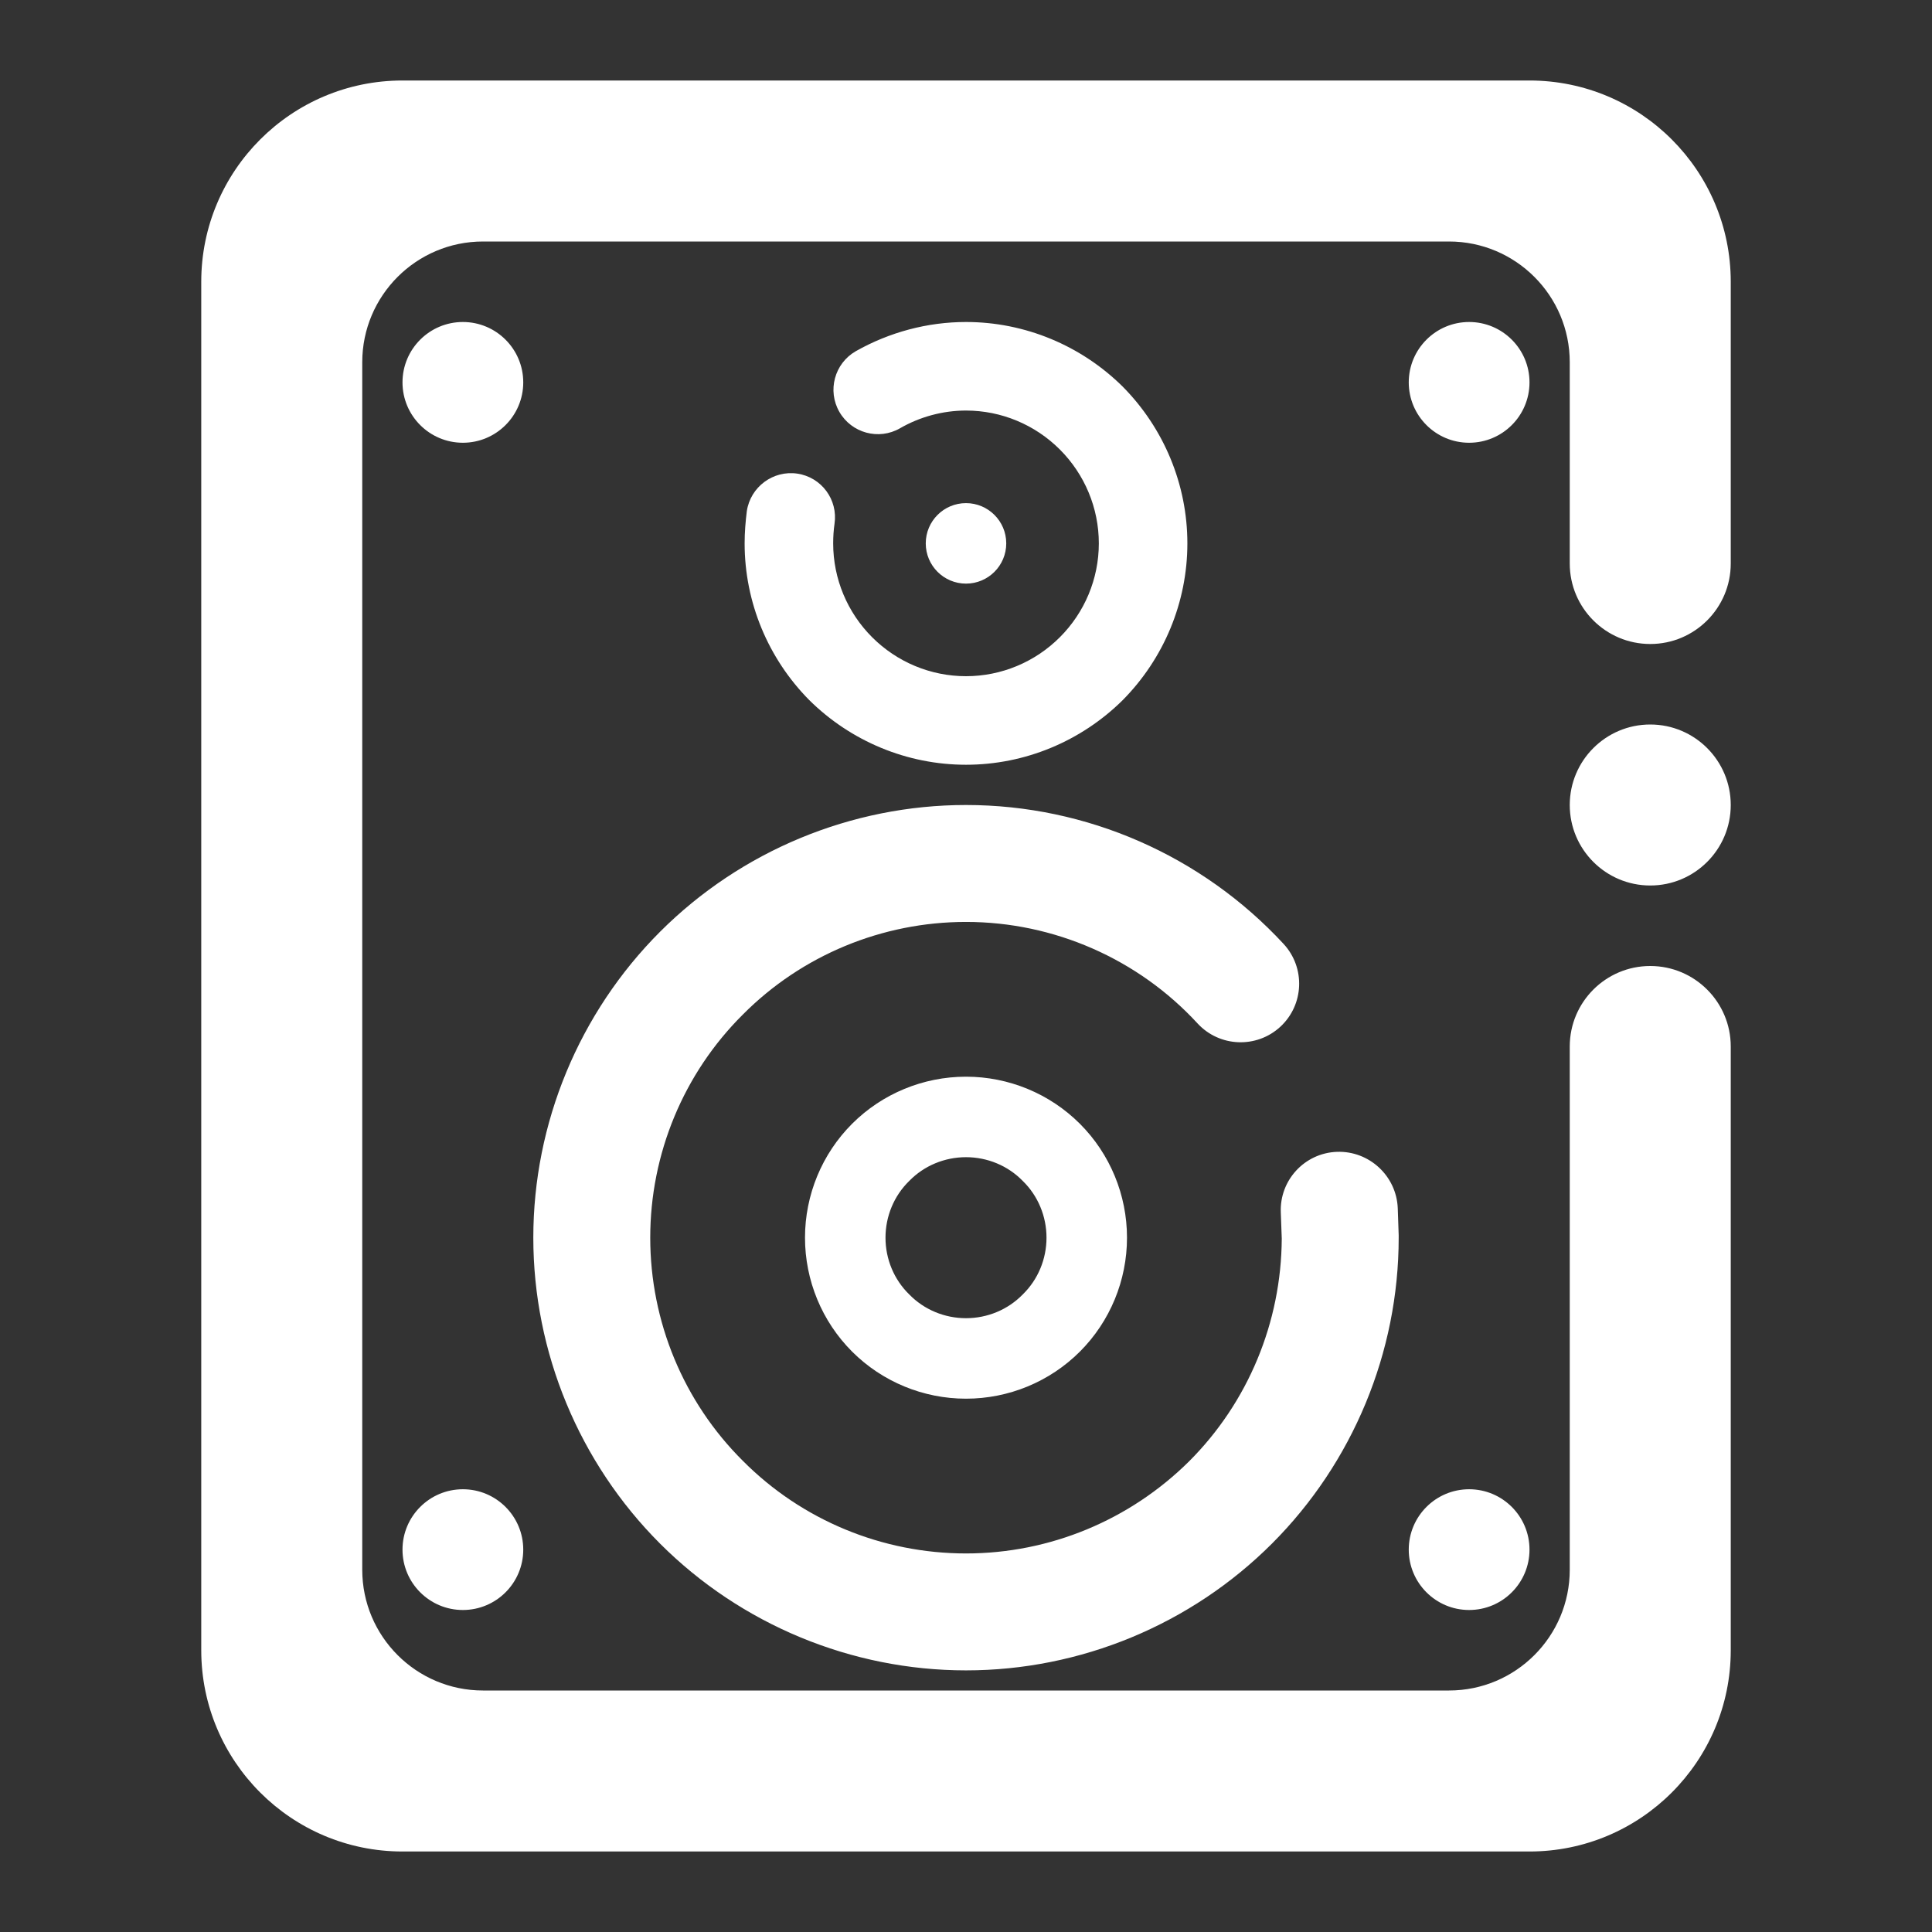 <?xml version="1.0" encoding="UTF-8" standalone="no"?><!-- Generator: Gravit.io --><svg xmlns="http://www.w3.org/2000/svg" xmlns:xlink="http://www.w3.org/1999/xlink" style="isolation:isolate" viewBox="0 0 48 48" width="48pt" height="48pt"><rect x="0" y="0" width="48" height="48" fill="#333333" stroke="none"/><linearGradient id="_lgradient_24" x1="-0.014" y1="0.01" x2="1.016" y2="1.072" gradientTransform="matrix(38,0,0,44,5,2)" gradientUnits="userSpaceOnUse"><stop offset="1.304%" stop-opacity="1" style="stop-color:rgb(255,255,255)"/><stop offset="53.043%" stop-opacity="1" style="stop-color:rgb(255,255,255)"/><stop offset="99.565%" stop-opacity="1" style="stop-color:rgb(255,255,255)"/></linearGradient><path d=" M 39 26 L 39 26 C 39 24.896 39.896 24 41 24 L 41 24 C 42.104 24 43 24.896 43 26 L 43 26 L 43 41 C 43 43.76 40.76 46 38 46 L 10 46 C 7.24 46 5 43.76 5 41 L 5 7 C 5 4.24 7.24 2 10 2 L 38 2 C 40.76 2 43 4.24 43 7 L 43 14 L 43 14 C 43 15.104 42.104 16 41 16 L 41 16 C 39.896 16 39 15.104 39 14 L 39 14 L 39 9 C 39 7.344 37.656 6 36 6 L 12 6 C 10.344 6 9 7.344 9 9 L 9 39 C 9 40.656 10.344 42 12 42 L 36 42 C 37.656 42 39 40.656 39 39 L 39 26 L 39 26 L 39 26 L 39 26 L 39 26 L 39 26 L 39 26 L 39 26 L 39 26 Z  M 31.821 30.122 L 31.821 30.122 C 31.789 29.321 32.414 28.646 33.216 28.617 L 33.216 28.617 C 34.018 28.589 34.695 29.216 34.727 30.018 L 34.727 30.018 L 34.75 30.692 C 34.75 30.715 34.75 30.727 34.75 30.75 C 34.75 33.597 33.611 36.34 31.601 38.351 C 29.59 40.361 26.847 41.5 24 41.5 C 21.153 41.5 18.41 40.361 16.399 38.351 C 14.389 36.34 13.25 33.597 13.25 30.75 C 13.25 27.903 14.389 25.16 16.399 23.149 C 18.41 21.139 21.153 20 24 20 C 26.998 20 29.857 21.255 31.891 23.452 L 31.891 23.452 C 32.436 24.042 32.4 24.963 31.81 25.509 L 31.81 25.509 C 31.22 26.054 30.298 26.017 29.753 25.427 L 29.753 25.427 C 28.277 23.824 26.185 22.905 24 22.905 C 21.92 22.905 19.921 23.731 18.456 25.206 C 16.981 26.671 16.155 28.67 16.155 30.75 C 16.155 32.83 16.981 34.829 18.456 36.294 C 19.921 37.769 21.92 38.595 24 38.595 C 26.08 38.595 28.068 37.769 29.544 36.305 C 31.008 34.841 31.833 32.854 31.845 30.773 L 31.821 30.122 L 31.821 30.122 L 31.821 30.122 L 31.821 30.122 L 31.821 30.122 L 31.821 30.122 L 31.821 30.122 L 31.821 30.122 L 31.821 30.122 Z  M 22.361 10.64 L 22.361 10.64 C 21.833 10.944 21.158 10.761 20.854 10.233 L 20.854 10.233 C 20.55 9.705 20.733 9.03 21.261 8.726 L 21.261 8.726 C 22.097 8.253 23.043 8 24 8 C 25.463 8 26.86 8.583 27.894 9.606 C 28.917 10.64 29.5 12.037 29.5 13.5 C 29.5 14.963 28.917 16.36 27.894 17.394 C 26.86 18.417 25.463 19 24 19 C 22.537 19 21.14 18.417 20.106 17.394 C 19.083 16.36 18.5 14.963 18.5 13.5 C 18.5 13.225 18.522 12.961 18.555 12.697 L 18.555 12.697 C 18.646 12.096 19.208 11.679 19.809 11.767 L 19.809 11.767 C 20.41 11.856 20.824 12.415 20.733 13.016 L 20.733 13.016 C 20.711 13.17 20.7 13.335 20.7 13.5 C 20.7 14.38 21.052 15.216 21.668 15.832 C 22.284 16.448 23.12 16.8 24 16.8 C 24.88 16.8 25.716 16.448 26.332 15.832 C 26.948 15.216 27.3 14.38 27.3 13.5 C 27.3 12.62 26.948 11.784 26.332 11.168 C 25.716 10.552 24.88 10.2 24 10.2 C 23.428 10.2 22.856 10.354 22.361 10.64 L 22.361 10.64 L 22.361 10.64 L 22.361 10.64 L 22.361 10.64 L 22.361 10.64 L 22.361 10.64 L 22.361 10.64 Z  M 22 30.75 C 22 30.22 22.21 29.71 22.59 29.34 C 22.96 28.96 23.47 28.75 24 28.75 C 24.53 28.75 25.04 28.96 25.41 29.34 C 25.79 29.71 26 30.22 26 30.75 C 26 31.28 25.79 31.79 25.41 32.16 C 25.04 32.54 24.53 32.75 24 32.75 L 24 32.75 C 23.47 32.75 22.96 32.54 22.59 32.16 C 22.21 31.79 22 31.28 22 30.75 L 22 30.75 L 22 30.75 L 22 30.75 L 22 30.75 L 22 30.75 L 22 30.75 L 22 30.75 Z  M 23 13.5 C 23 12.948 23.448 12.5 24 12.5 C 24.552 12.5 25 12.948 25 13.5 C 25 14.052 24.552 14.5 24 14.5 C 23.448 14.5 23 14.052 23 13.5 L 23 13.5 L 23 13.5 L 23 13.5 L 23 13.5 L 23 13.5 Z  M 10 9.5 C 10 8.672 10.672 8 11.5 8 C 12.328 8 13 8.672 13 9.5 C 13 10.328 12.328 11 11.5 11 C 10.672 11 10 10.328 10 9.5 L 10 9.5 L 10 9.5 L 10 9.5 L 10 9.5 Z  M 35 9.5 C 35 8.672 35.672 8 36.5 8 C 37.328 8 38 8.672 38 9.5 C 38 10.328 37.328 11 36.5 11 C 35.672 11 35 10.328 35 9.5 L 35 9.5 L 35 9.5 L 35 9.5 Z  M 35 38.5 C 35 37.672 35.672 37 36.5 37 C 37.328 37 38 37.672 38 38.5 C 38 39.328 37.328 40 36.5 40 C 35.672 40 35 39.328 35 38.5 L 35 38.5 L 35 38.5 Z  M 10 38.5 C 10 37.672 10.672 37 11.5 37 C 12.328 37 13 37.672 13 38.5 C 13 39.328 12.328 40 11.5 40 C 10.672 40 10 39.328 10 38.5 L 10 38.5 Z  M 20 30.75 C 20 29.69 20.42 28.67 21.17 27.92 C 21.92 27.17 22.94 26.75 24 26.75 C 25.06 26.75 26.08 27.17 26.83 27.92 C 27.58 28.67 28 29.69 28 30.75 C 28 31.81 27.58 32.83 26.83 33.58 C 26.08 34.33 25.06 34.75 24 34.75 L 24 34.75 C 22.94 34.75 21.92 34.33 21.17 33.58 C 20.42 32.83 20 31.81 20 30.75 L 20 30.75 L 20 30.75 L 20 30.75 L 20 30.75 L 20 30.75 L 20 30.75 L 20 30.75 Z  M 39 20 C 39 18.896 39.896 18 41 18 C 42.104 18 43 18.896 43 20 C 43 21.104 42.104 22 41 22 C 39.896 22 39 21.104 39 20 Z " fill-rule="evenodd" fill="url(#_lgradient_24)"/></svg>